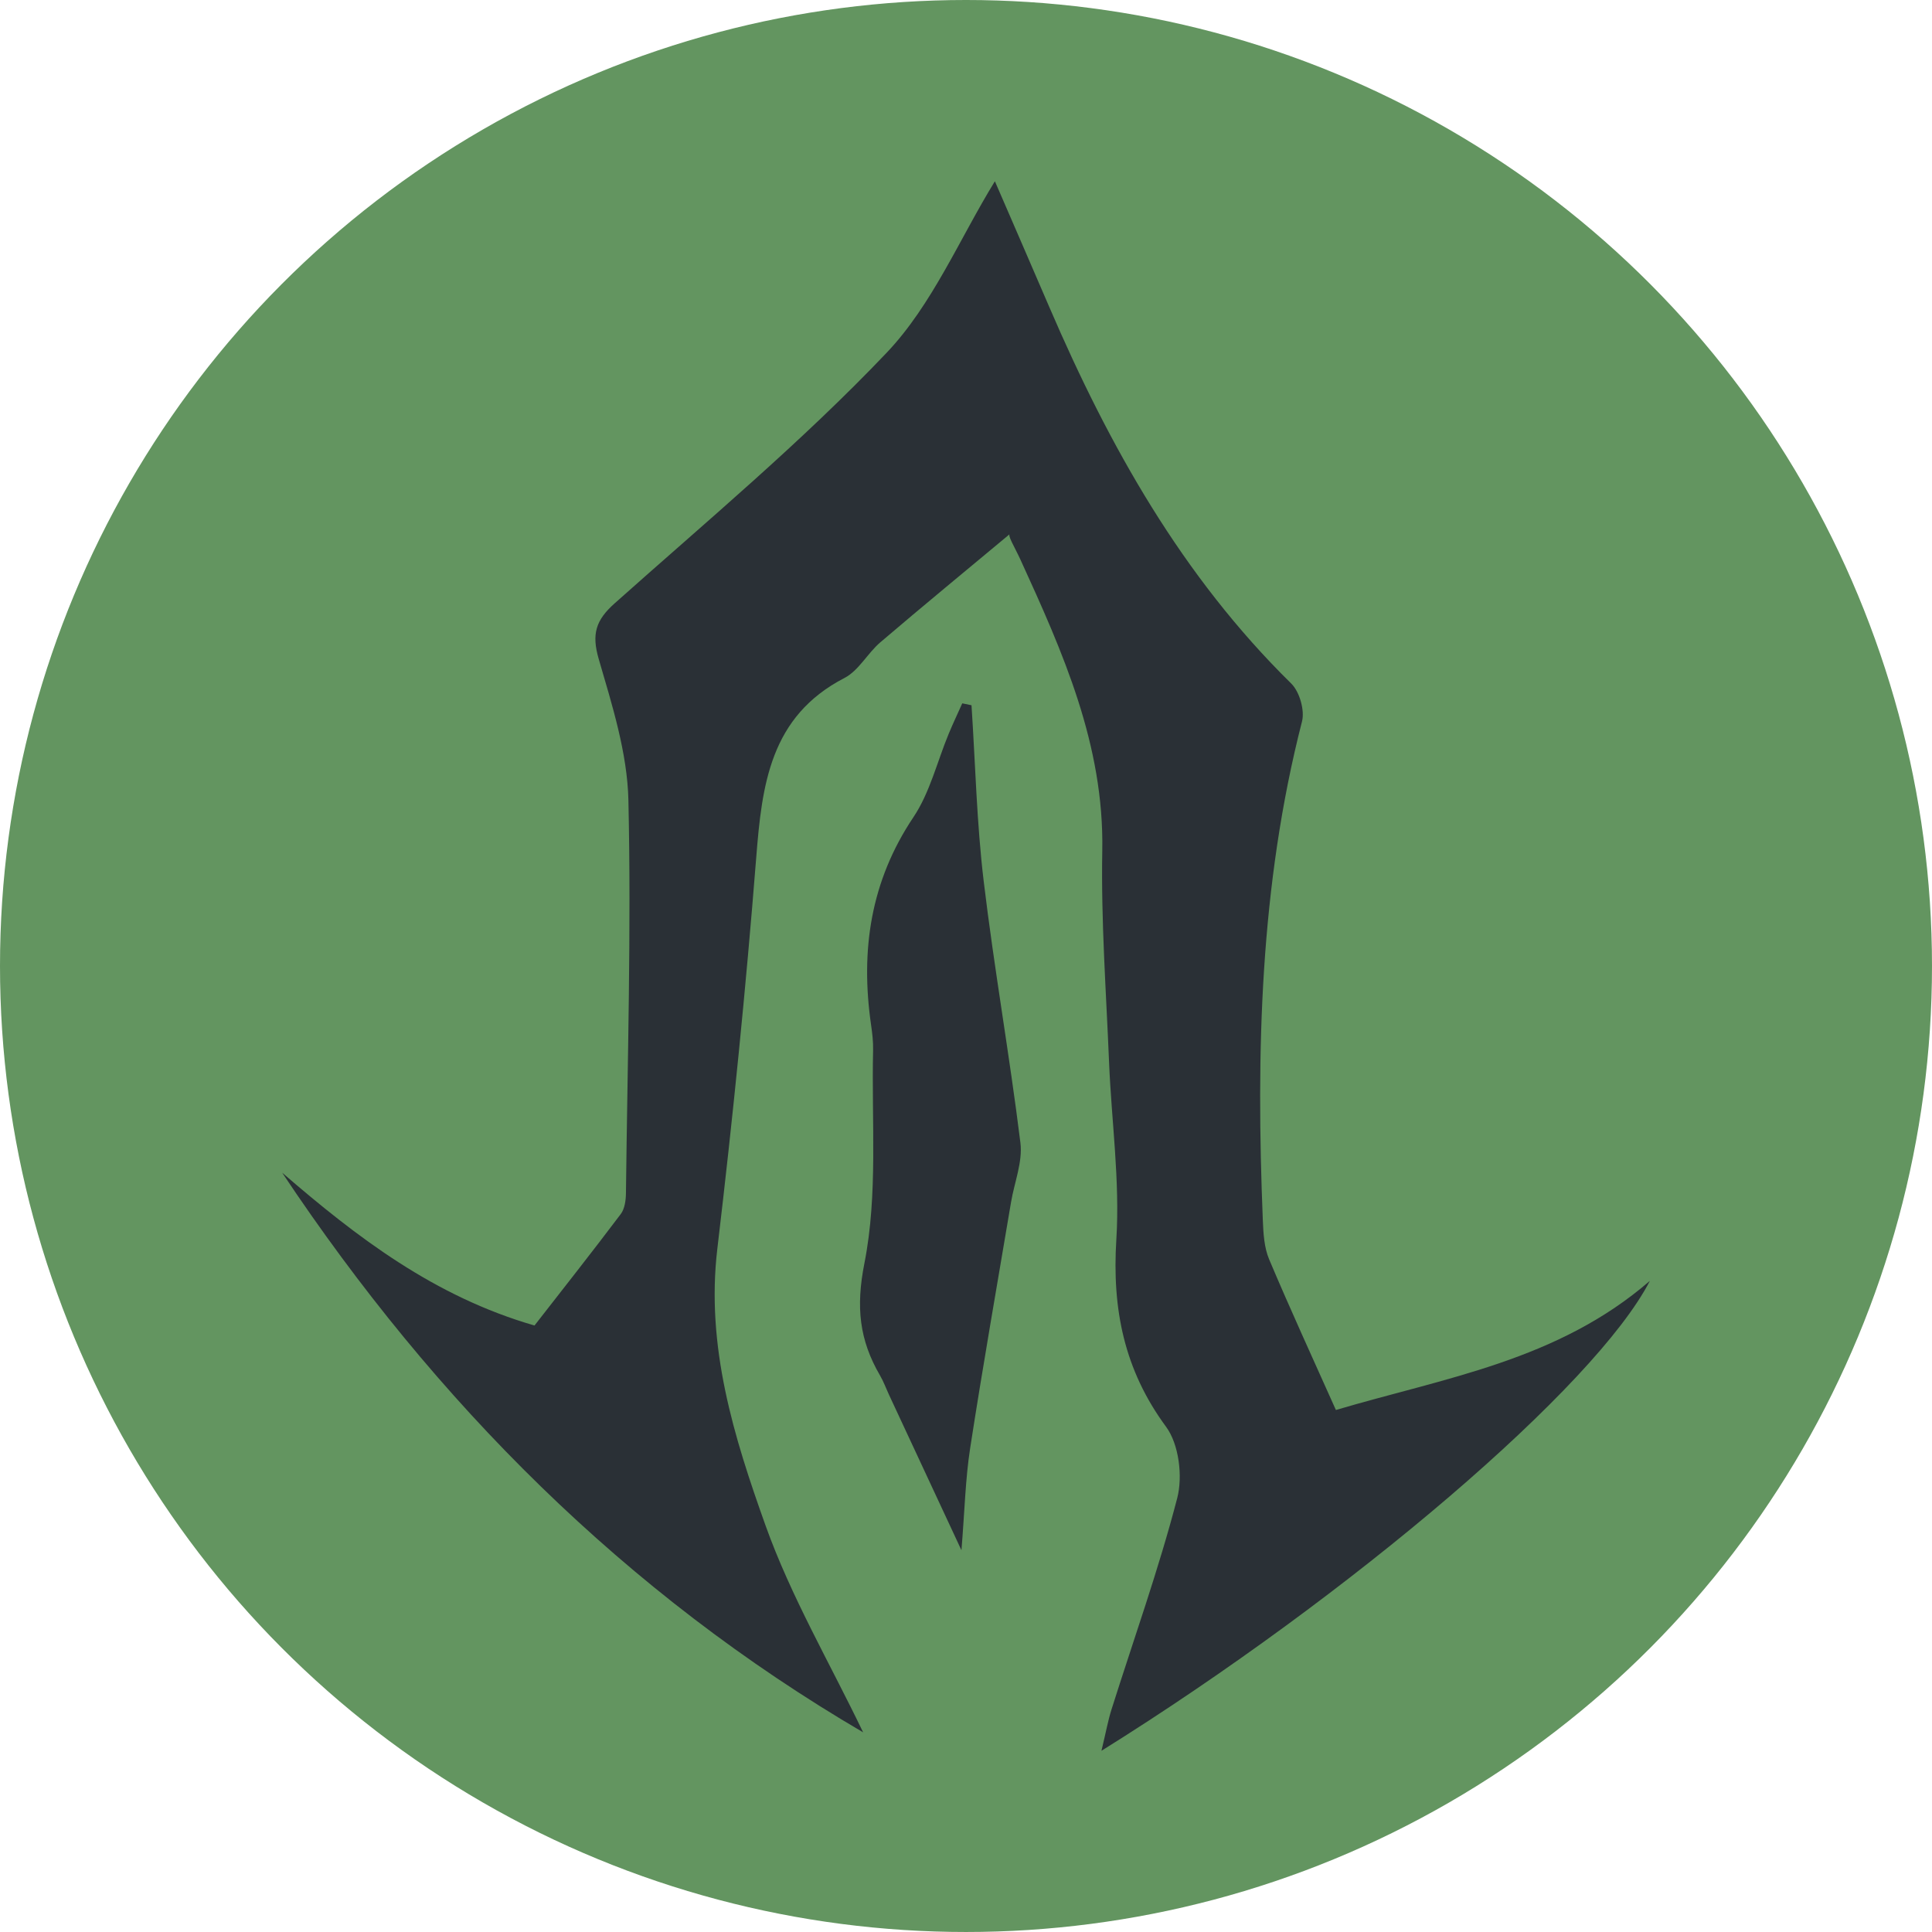 <?xml version="1.0" encoding="UTF-8"?>
<svg id="_レイヤー_1" data-name="レイヤー 1" xmlns="http://www.w3.org/2000/svg" viewBox="0 0 283.465 283.465">
  <defs>
    <style>
      .cls-1 {
        fill: #2A3036;
      }

      .cls-1, .cls-2 {
        stroke-width: 0px;
      }

      .cls-2 {
        fill: #63956090;
        isolation: isolate;
      }
    </style>
  </defs>
  <circle class="cls-2" cx="141.732" cy="141.732" r="141.732"/>
  <path class="cls-1" d="m161.607,256.872c.681-2.832.972-4.468,1.468-6.038,3.263-10.331,6.925-20.555,9.648-31.026.832-3.198.253-7.907-1.635-10.469-6.162-8.364-7.936-17.27-7.297-27.49.539-8.619-.713-17.345-1.069-26.027-.424-10.325-1.184-20.662-.995-30.98.285-15.556-5.782-29.123-12.003-42.725-.875-1.912-2.019-3.7-1.511-3.806-6.356,5.299-12.751,10.551-19.045,15.924-1.883,1.607-3.173,4.154-5.265,5.236-10.934,5.66-12.108,15.689-12.956,26.433-1.511,19.136-3.437,38.251-5.699,57.313-1.703,14.347,2.431,27.62,7.069,40.595,3.737,10.455,9.443,20.2,14.323,30.358-34.85-20.401-62.746-48.336-85.242-82.114,10.991,9.5,22.36,18.188,37.025,22.423,4.041-5.191,8.412-10.724,12.656-16.354.585-.776.748-2.026.76-3.061.222-19.219.793-38.447.361-57.652-.156-6.953-2.386-13.954-4.357-20.731-1.062-3.652-.429-5.689,2.331-8.151,13.502-12.043,27.462-23.68,39.904-36.763,6.712-7.058,10.704-16.731,15.893-25.173,2.375,5.487,5.193,11.964,7.983,18.454,8.77,20.399,19.489,39.508,35.495,55.239,1.219,1.198,2.004,3.919,1.582,5.567-6.177,24.071-6.746,48.559-5.749,73.177.078,1.931.193,4.004.926,5.74,3.098,7.343,6.436,14.584,9.795,22.105,16.027-4.748,32.512-7.226,46.064-18.942-7.93,15.403-43.682,46.01-80.459,68.942Z"/>
  <path class="cls-1" d="m142.541,103.476c.566,8.595.762,17.235,1.783,25.775,1.535,12.839,3.807,25.589,5.392,38.423.347,2.807-.887,5.809-1.377,8.724-2.02,12.024-4.137,24.033-5.997,36.082-.701,4.541-.803,9.176-1.277,14.976-3.849-8.262-7.226-15.507-10.601-22.754-.45-.966-.814-1.98-1.348-2.895-3.032-5.194-3.561-10.031-2.287-16.469,2.001-10.109,1.027-20.815,1.273-31.27.029-1.238-.124-2.491-.301-3.722-1.567-10.903-.083-21.044,6.219-30.45,2.419-3.61,3.475-8.138,5.177-12.238.625-1.504,1.323-2.976,1.988-4.463l1.356.28Z"/>
</svg>